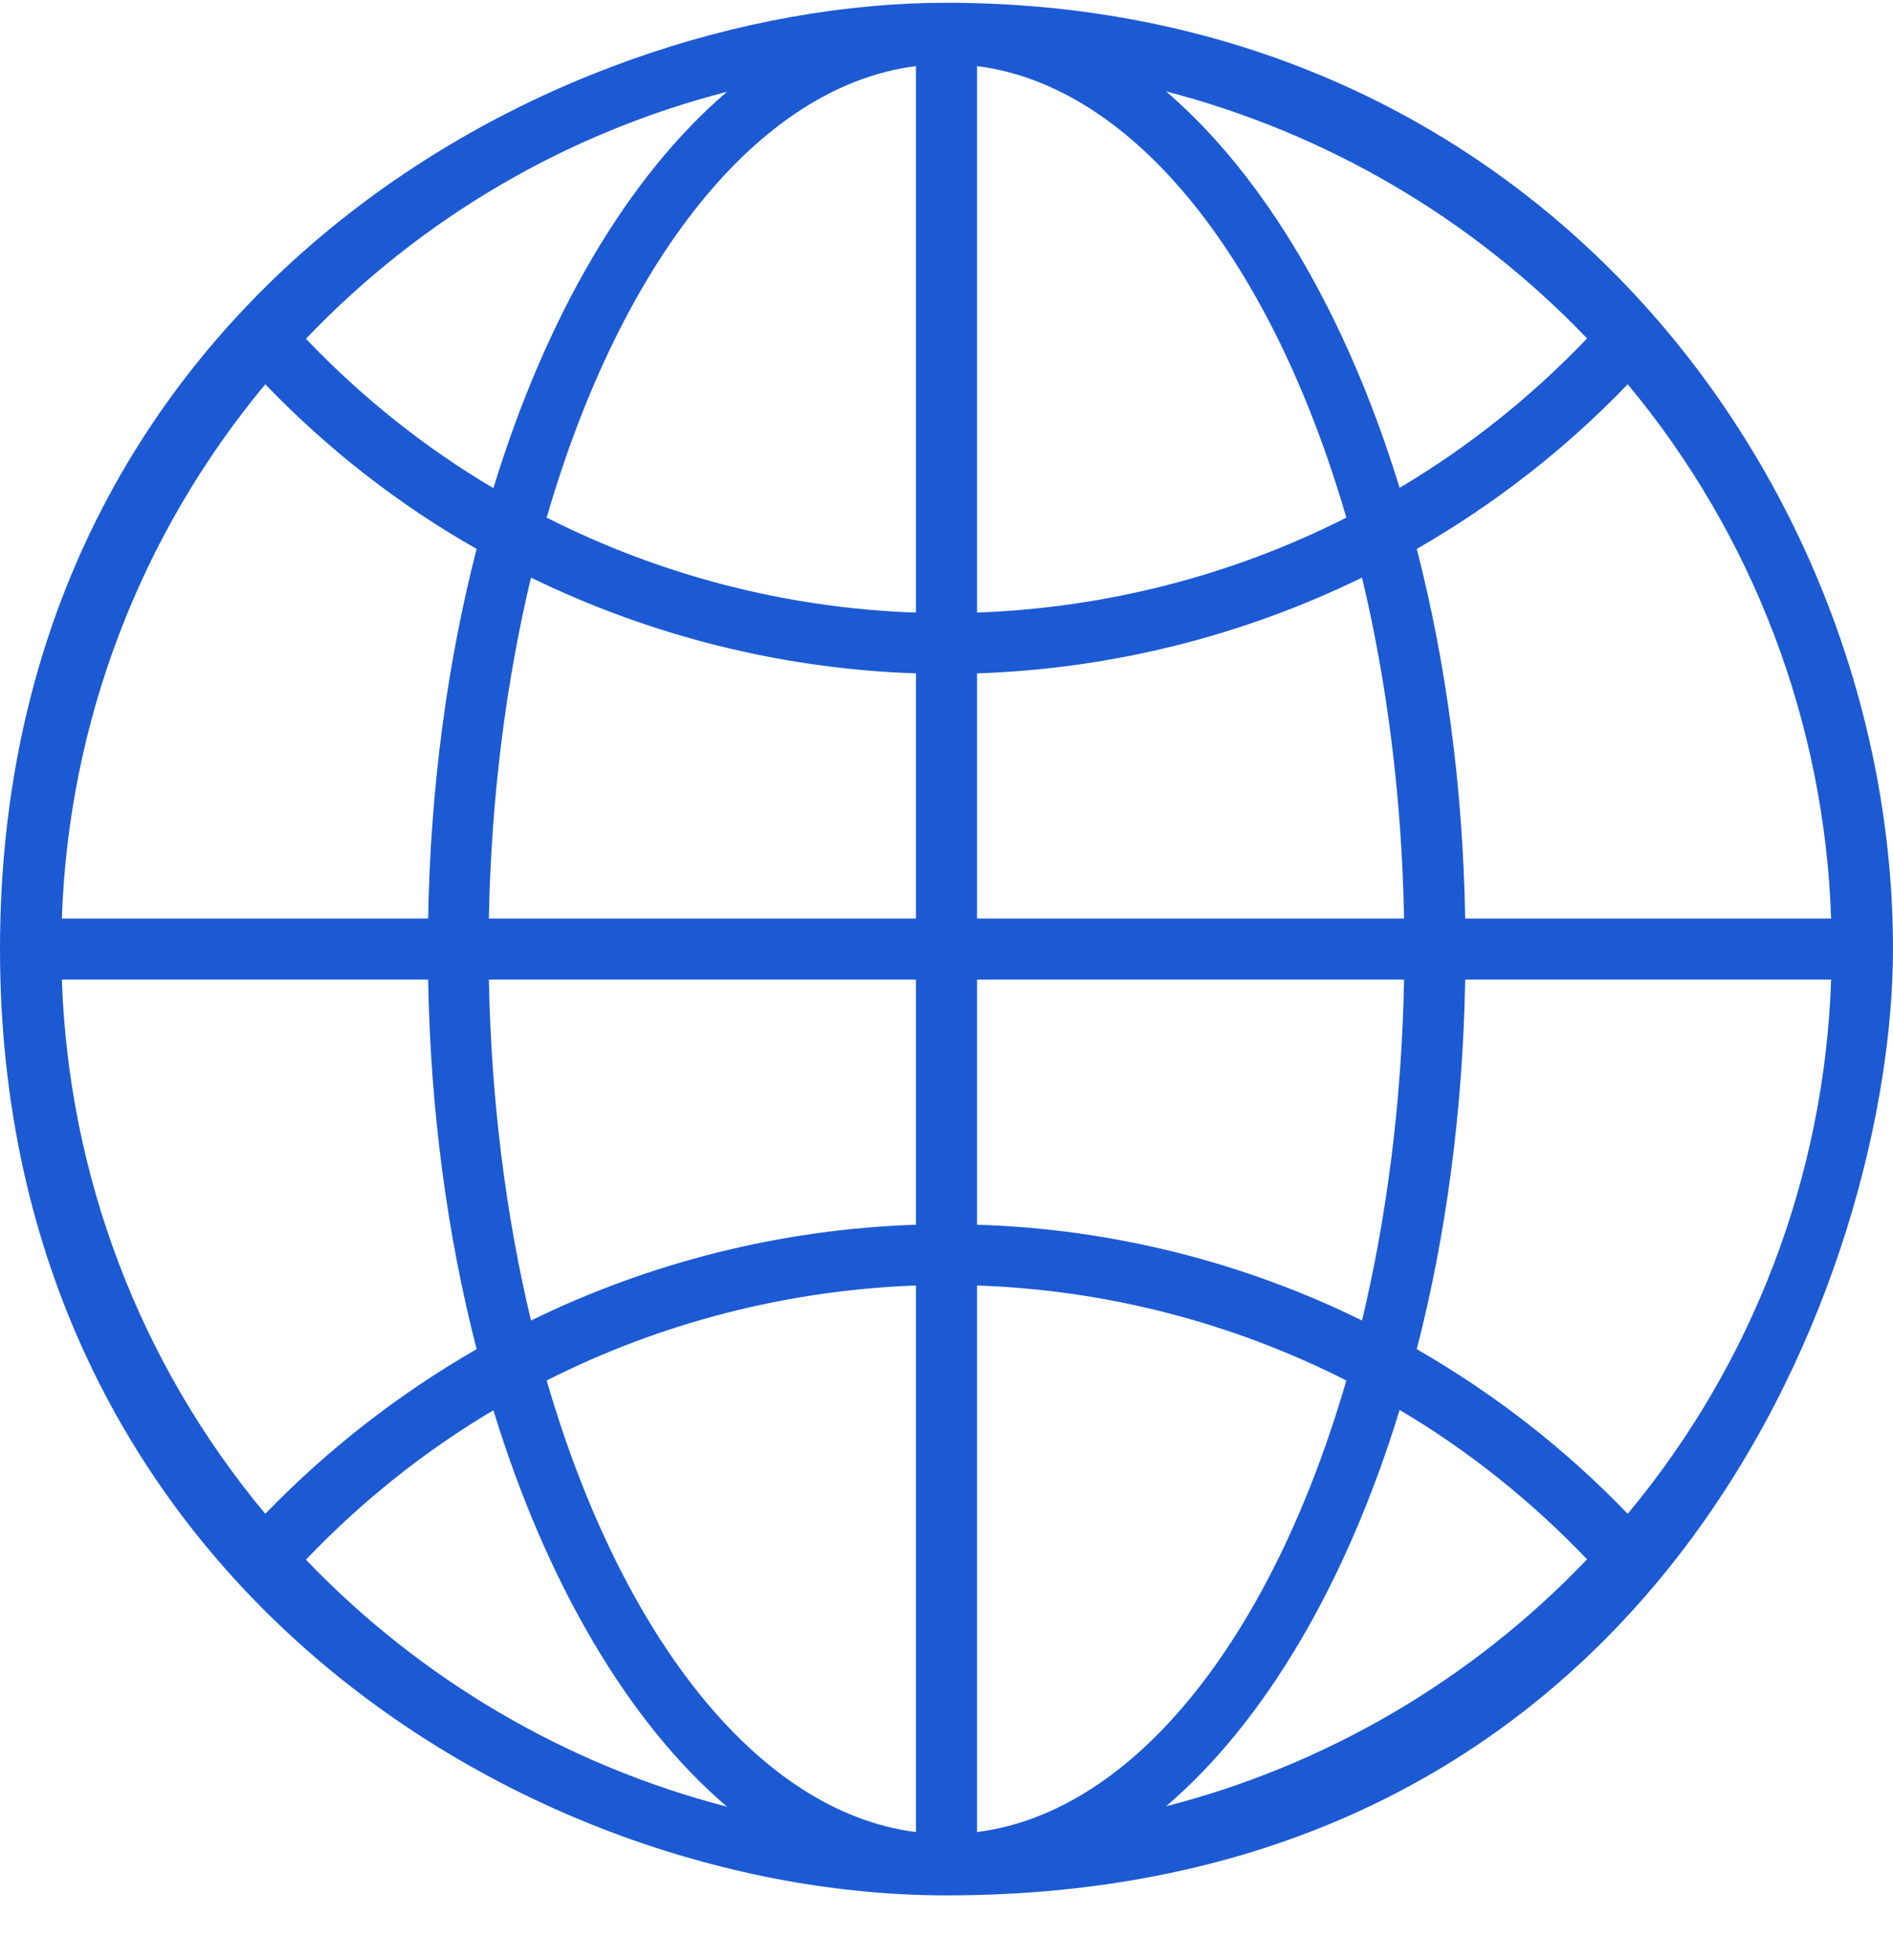 <svg width="28" height="29" viewBox="0 0 28 29" fill="none" xmlns="http://www.w3.org/2000/svg">
<path d="M14 0.041C8.086 0.041 0 4.511 0 14.04C0 23.328 7.777 28.041 14 28.041C24.676 28.041 28 18.687 28 14.04C28 7.184 22.753 0.041 14 0.041ZM10.754 1.358C9.293 2.604 8.08 4.665 7.298 7.222C6.283 6.622 5.352 5.878 4.525 5.012C6.234 3.221 8.394 1.964 10.754 1.358ZM3.924 5.685C4.85 6.649 5.903 7.47 7.05 8.121C6.62 9.791 6.366 11.643 6.333 13.589H0.915C1.014 10.684 2.072 7.911 3.924 5.685ZM3.924 22.396C2.067 20.17 1.014 17.397 0.915 14.492H6.333C6.366 16.444 6.62 18.29 7.05 19.96C5.909 20.616 4.856 21.432 3.924 22.396ZM4.525 23.074C5.352 22.209 6.283 21.465 7.298 20.864C8.08 23.416 9.293 25.483 10.754 26.729C8.394 26.117 6.234 24.86 4.525 23.074ZM13.548 27.104C11.2 26.806 9.177 24.182 8.086 20.423C9.772 19.569 11.635 19.089 13.548 19.018V27.104ZM13.548 18.119C11.553 18.185 9.613 18.676 7.854 19.536C7.485 17.992 7.265 16.289 7.231 14.492H13.548V18.119ZM13.548 13.589H7.231C7.265 11.792 7.485 10.089 7.854 8.545C9.618 9.405 11.558 9.896 13.548 9.962V13.589ZM13.548 9.063C11.63 8.997 9.772 8.512 8.086 7.658C9.177 3.893 11.2 1.275 13.548 0.978V9.063ZM24.076 5.685C25.928 7.911 26.986 10.684 27.085 13.589H21.672C21.639 11.637 21.386 9.791 20.956 8.121C22.097 7.465 23.15 6.649 24.076 5.685ZM23.475 5.007C22.648 5.872 21.716 6.616 20.702 7.217C19.92 4.665 18.707 2.604 17.247 1.352C19.605 1.964 21.766 3.221 23.475 5.007ZM14.452 0.978C16.8 1.275 18.823 3.899 19.914 7.658C18.228 8.512 16.37 8.992 14.452 9.063V0.978ZM14.452 9.962C16.447 9.896 18.387 9.405 20.146 8.545C20.515 10.089 20.735 11.792 20.768 13.589H14.452V9.962ZM14.452 14.492H20.768C20.735 16.289 20.515 17.992 20.146 19.536C18.387 18.67 16.447 18.18 14.452 18.119V14.492ZM14.452 27.104V19.018C16.37 19.084 18.228 19.569 19.914 20.423C18.823 24.188 16.8 26.806 14.452 27.104ZM17.247 26.723C18.707 25.477 19.92 23.416 20.702 20.859C21.716 21.459 22.648 22.203 23.475 23.069C21.766 24.86 19.605 26.117 17.247 26.723ZM24.076 22.396C23.15 21.432 22.097 20.616 20.956 19.96C21.386 18.29 21.639 16.438 21.672 14.492H27.085C26.986 17.397 25.928 20.17 24.076 22.396Z" fill="#1C5AD3"/>
</svg>
